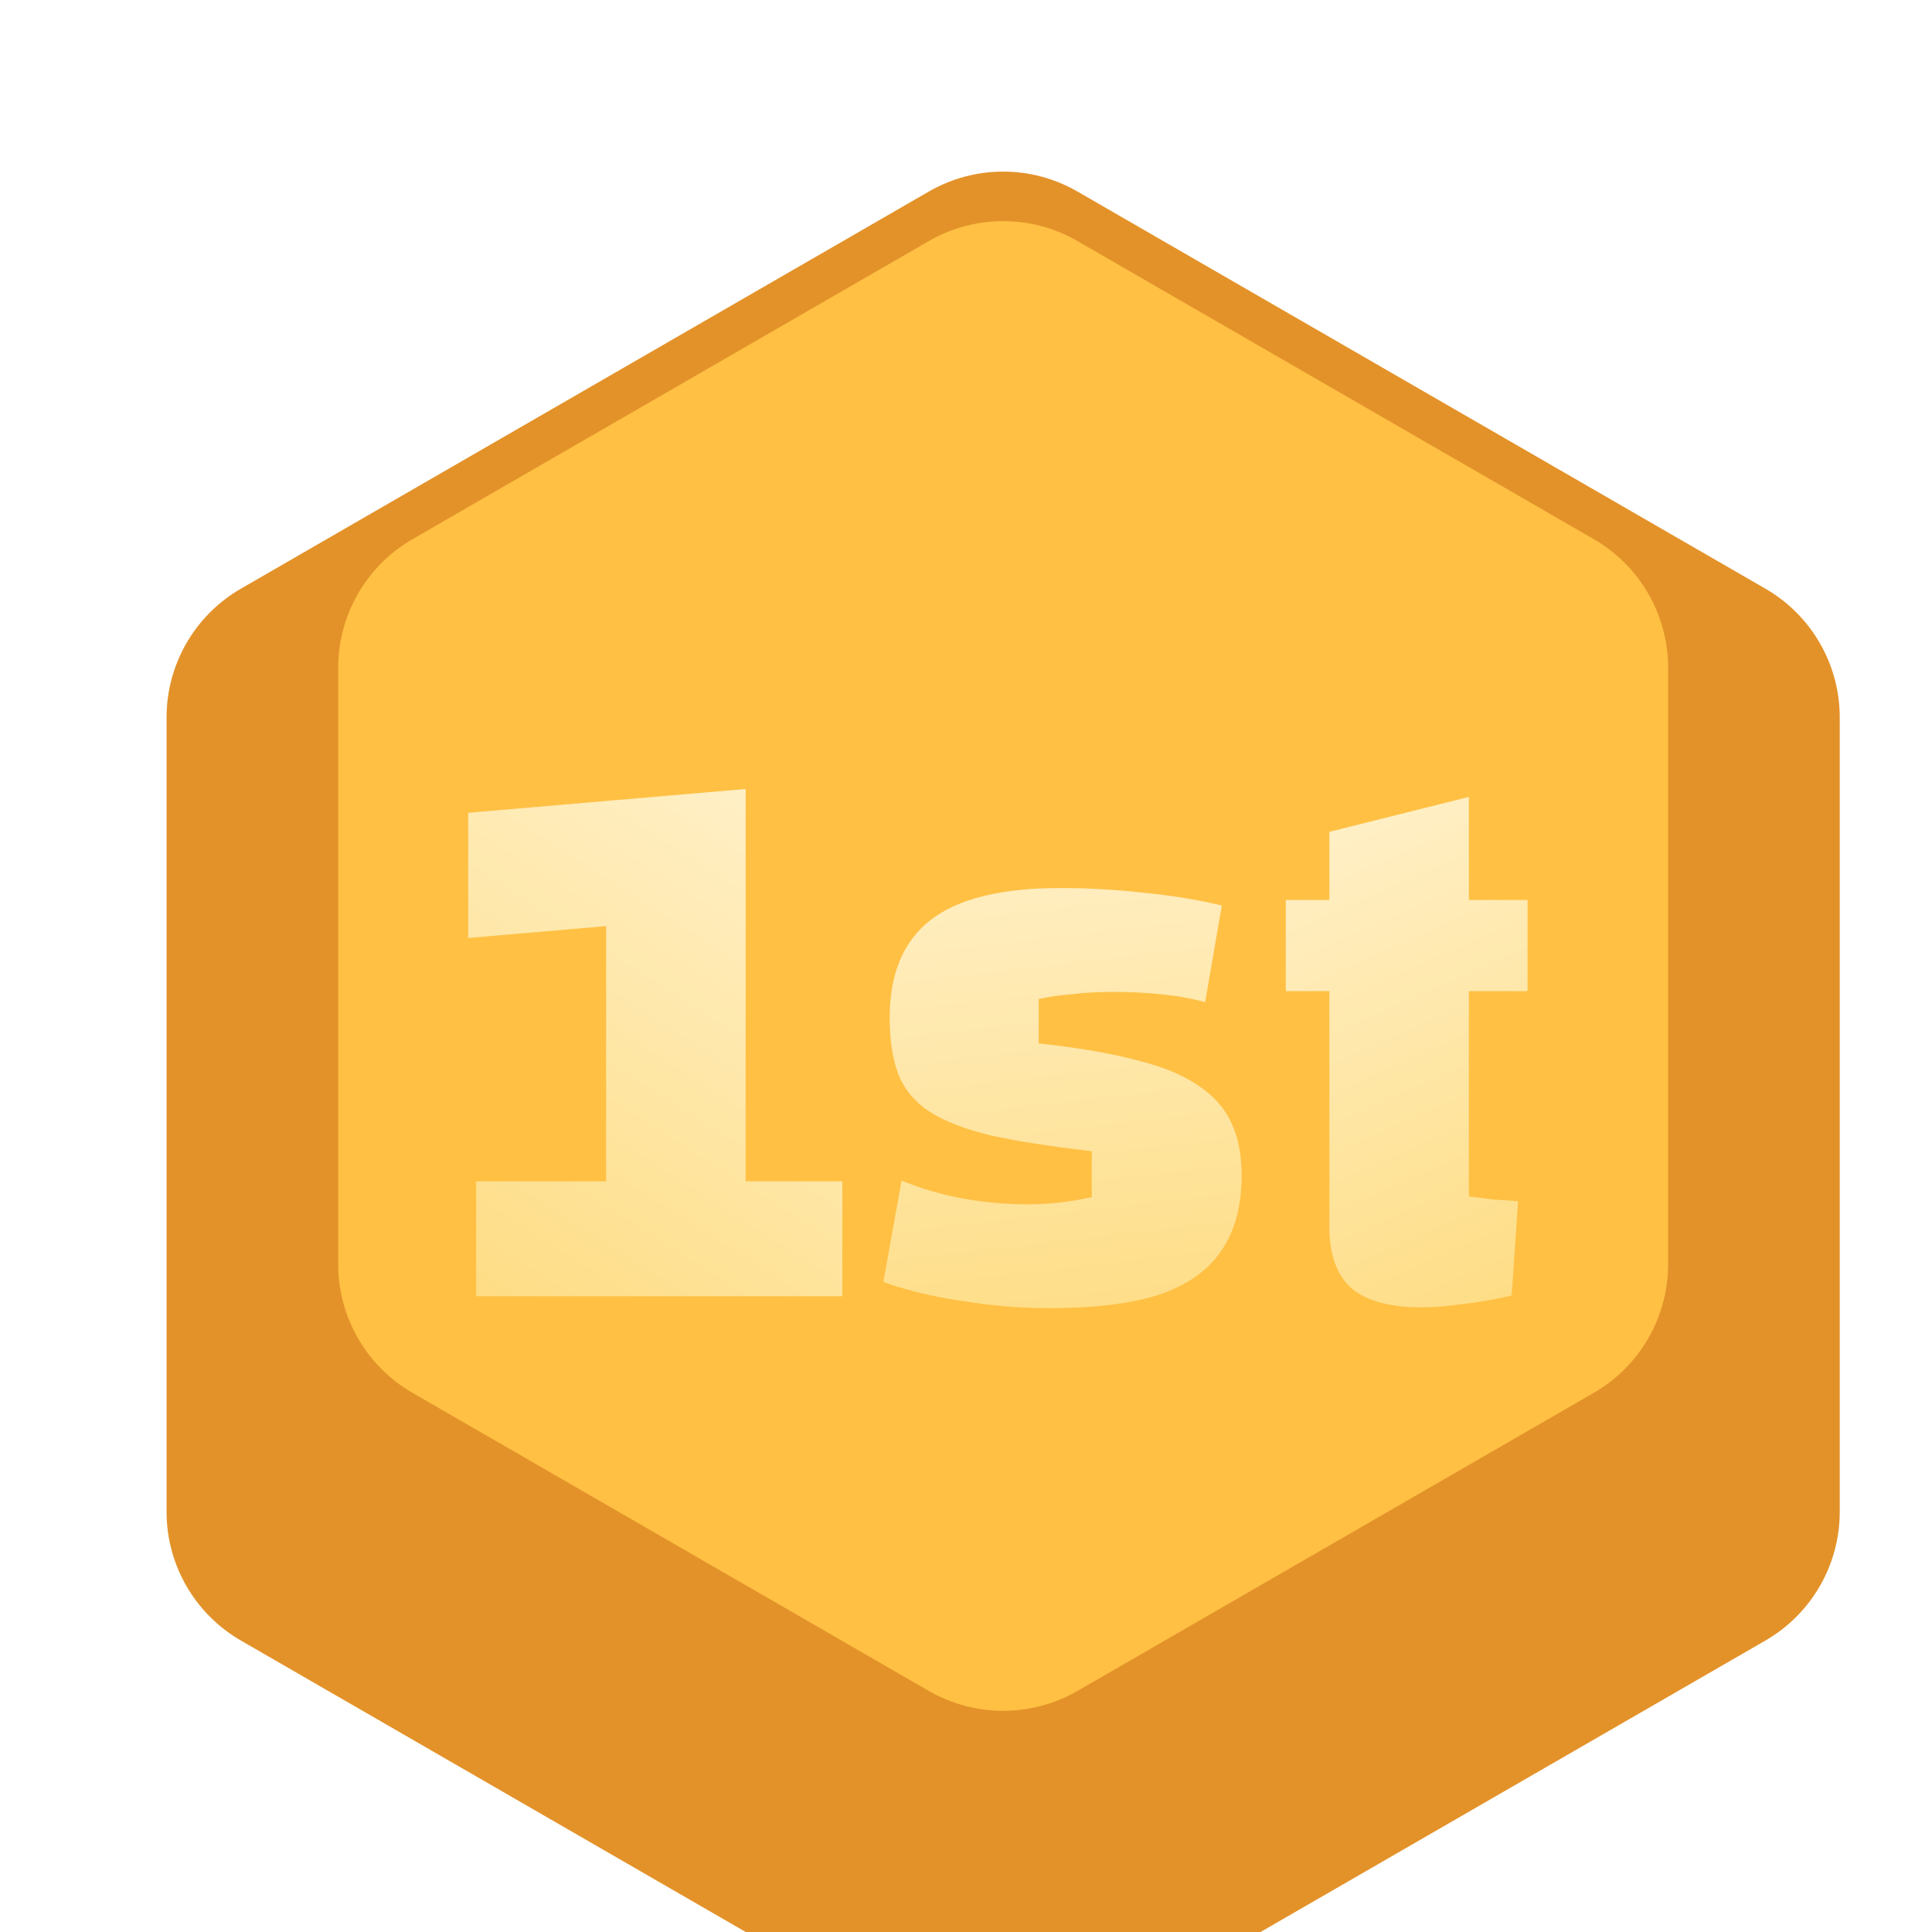 <svg width="52" height="52" viewBox="0 0 52 52" fill="none" xmlns="http://www.w3.org/2000/svg">
<g filter="url(#filter0_d_765_9838)">
<path d="M25 1.155C26.238 0.44 27.762 0.44 29 1.155L47.517 11.845C48.754 12.56 49.517 13.88 49.517 15.309V36.691C49.517 38.12 48.754 39.44 47.517 40.155L29 50.845C27.762 51.56 26.238 51.56 25 50.845L6.483 40.155C5.246 39.44 4.483 38.12 4.483 36.691V15.309C4.483 13.88 5.246 12.56 6.483 11.845L25 1.155Z" fill="#E39229"/>
</g>
<path d="M25 6.488C26.238 5.773 27.762 5.773 29 6.488L42.898 14.512C44.135 15.226 44.898 16.547 44.898 17.976V34.024C44.898 35.453 44.135 36.773 42.898 37.488L29 45.512C27.762 46.226 26.238 46.226 25 45.512L11.102 37.488C9.864 36.773 9.102 35.453 9.102 34.024V17.976C9.102 16.547 9.864 15.226 11.102 14.512L25 6.488Z" fill="#FFC044"/>
<g filter="url(#filter1_d_765_9838)">
<path d="M38.255 33.188C37.416 33.188 36.791 33.017 36.378 32.676C35.98 32.32 35.781 31.773 35.781 31.033V20.388L39.535 19.449V30.201C39.763 30.229 39.983 30.258 40.197 30.286C40.41 30.3 40.63 30.315 40.858 30.329L40.687 32.868C40.204 32.981 39.756 33.06 39.343 33.102C38.945 33.159 38.583 33.188 38.255 33.188ZM34.607 24.676V22.222H41.114V24.676H34.607Z" fill="url(#paint0_linear_765_9838)"/>
</g>
<g filter="url(#filter2_d_765_9838)">
<path d="M23.946 25.401C23.946 24.206 24.316 23.325 25.055 22.756C25.795 22.187 26.954 21.902 28.533 21.902C29.301 21.902 30.055 21.945 30.794 22.03C31.534 22.102 32.23 22.215 32.885 22.372L32.437 24.974C32.081 24.875 31.69 24.804 31.263 24.761C30.837 24.718 30.389 24.697 29.919 24.697C29.55 24.697 29.187 24.718 28.831 24.761C28.49 24.79 28.198 24.832 27.957 24.889V26.084C29.009 26.198 29.884 26.347 30.581 26.532C31.278 26.702 31.832 26.93 32.245 27.214C32.657 27.485 32.956 27.819 33.141 28.217C33.326 28.601 33.418 29.078 33.418 29.646C33.418 30.471 33.233 31.147 32.863 31.673C32.508 32.199 31.953 32.59 31.199 32.846C30.446 33.088 29.464 33.209 28.255 33.209C27.473 33.209 26.691 33.145 25.909 33.017C25.127 32.903 24.415 32.733 23.775 32.505L24.266 29.774C25.29 30.201 26.435 30.414 27.701 30.414C27.942 30.414 28.198 30.4 28.469 30.372C28.739 30.343 29.045 30.294 29.386 30.222V28.985C28.277 28.857 27.366 28.715 26.655 28.558C25.959 28.388 25.411 28.174 25.013 27.918C24.614 27.648 24.337 27.314 24.181 26.916C24.024 26.503 23.946 25.998 23.946 25.401Z" fill="url(#paint1_linear_765_9838)"/>
</g>
<g filter="url(#filter3_d_765_9838)">
<path d="M12.816 32.889V29.796H16.314V22.926L12.602 23.246V19.876L20.069 19.236V29.796H22.672V32.889H12.816Z" fill="url(#paint2_linear_765_9838)"/>
</g>
<defs>
<filter id="filter0_d_765_9838" x="0.483" y="0.619" width="53.033" height="58.762" filterUnits="userSpaceOnUse" color-interpolation-filters="sRGB">
<feFlood flood-opacity="0" result="BackgroundImageFix"/>
<feColorMatrix in="SourceAlpha" type="matrix" values="0 0 0 0 0 0 0 0 0 0 0 0 0 0 0 0 0 0 127 0" result="hardAlpha"/>
<feOffset dy="4"/>
<feGaussianBlur stdDeviation="2"/>
<feComposite in2="hardAlpha" operator="out"/>
<feColorMatrix type="matrix" values="0 0 0 0 0 0 0 0 0 0 0 0 0 0 0 0 0 0 0.25 0"/>
<feBlend mode="normal" in2="BackgroundImageFix" result="effect1_dropShadow_765_9838"/>
<feBlend mode="normal" in="SourceGraphic" in2="effect1_dropShadow_765_9838" result="shape"/>
</filter>
<filter id="filter1_d_765_9838" x="29.607" y="16.449" width="16.507" height="23.739" filterUnits="userSpaceOnUse" color-interpolation-filters="sRGB">
<feFlood flood-opacity="0" result="BackgroundImageFix"/>
<feColorMatrix in="SourceAlpha" type="matrix" values="0 0 0 0 0 0 0 0 0 0 0 0 0 0 0 0 0 0 127 0" result="hardAlpha"/>
<feOffset dy="2"/>
<feGaussianBlur stdDeviation="2.5"/>
<feComposite in2="hardAlpha" operator="out"/>
<feColorMatrix type="matrix" values="0 0 0 0 0 0 0 0 0 0 0 0 0 0 0 0 0 0 0.25 0"/>
<feBlend mode="normal" in2="BackgroundImageFix" result="effect1_dropShadow_765_9838"/>
<feBlend mode="normal" in="SourceGraphic" in2="effect1_dropShadow_765_9838" result="shape"/>
</filter>
<filter id="filter2_d_765_9838" x="18.775" y="18.902" width="19.643" height="21.307" filterUnits="userSpaceOnUse" color-interpolation-filters="sRGB">
<feFlood flood-opacity="0" result="BackgroundImageFix"/>
<feColorMatrix in="SourceAlpha" type="matrix" values="0 0 0 0 0 0 0 0 0 0 0 0 0 0 0 0 0 0 127 0" result="hardAlpha"/>
<feOffset dy="2"/>
<feGaussianBlur stdDeviation="2.5"/>
<feComposite in2="hardAlpha" operator="out"/>
<feColorMatrix type="matrix" values="0 0 0 0 0 0 0 0 0 0 0 0 0 0 0 0 0 0 0.25 0"/>
<feBlend mode="normal" in2="BackgroundImageFix" result="effect1_dropShadow_765_9838"/>
<feBlend mode="normal" in="SourceGraphic" in2="effect1_dropShadow_765_9838" result="shape"/>
</filter>
<filter id="filter3_d_765_9838" x="7.602" y="16.236" width="20.069" height="23.653" filterUnits="userSpaceOnUse" color-interpolation-filters="sRGB">
<feFlood flood-opacity="0" result="BackgroundImageFix"/>
<feColorMatrix in="SourceAlpha" type="matrix" values="0 0 0 0 0 0 0 0 0 0 0 0 0 0 0 0 0 0 127 0" result="hardAlpha"/>
<feOffset dy="2"/>
<feGaussianBlur stdDeviation="2.5"/>
<feComposite in2="hardAlpha" operator="out"/>
<feColorMatrix type="matrix" values="0 0 0 0 0 0 0 0 0 0 0 0 0 0 0 0 0 0 0.25 0"/>
<feBlend mode="normal" in2="BackgroundImageFix" result="effect1_dropShadow_765_9838"/>
<feBlend mode="normal" in="SourceGraphic" in2="effect1_dropShadow_765_9838" result="shape"/>
</filter>
<linearGradient id="paint0_linear_765_9838" x1="31.889" y1="16.667" x2="39.667" y2="34.222" gradientUnits="userSpaceOnUse">
<stop stop-color="#FFF6DD"/>
<stop offset="1" stop-color="#FEDC82"/>
</linearGradient>
<linearGradient id="paint1_linear_765_9838" x1="27" y1="15.556" x2="29.222" y2="34.667" gradientUnits="userSpaceOnUse">
<stop stop-color="#FFF6DD"/>
<stop offset="1" stop-color="#FEDC82"/>
</linearGradient>
<linearGradient id="paint2_linear_765_9838" x1="26.333" y1="16.667" x2="14.778" y2="34.889" gradientUnits="userSpaceOnUse">
<stop stop-color="#FFF6DD"/>
<stop offset="1" stop-color="#FEDC82"/>
</linearGradient>
</defs>
</svg>
